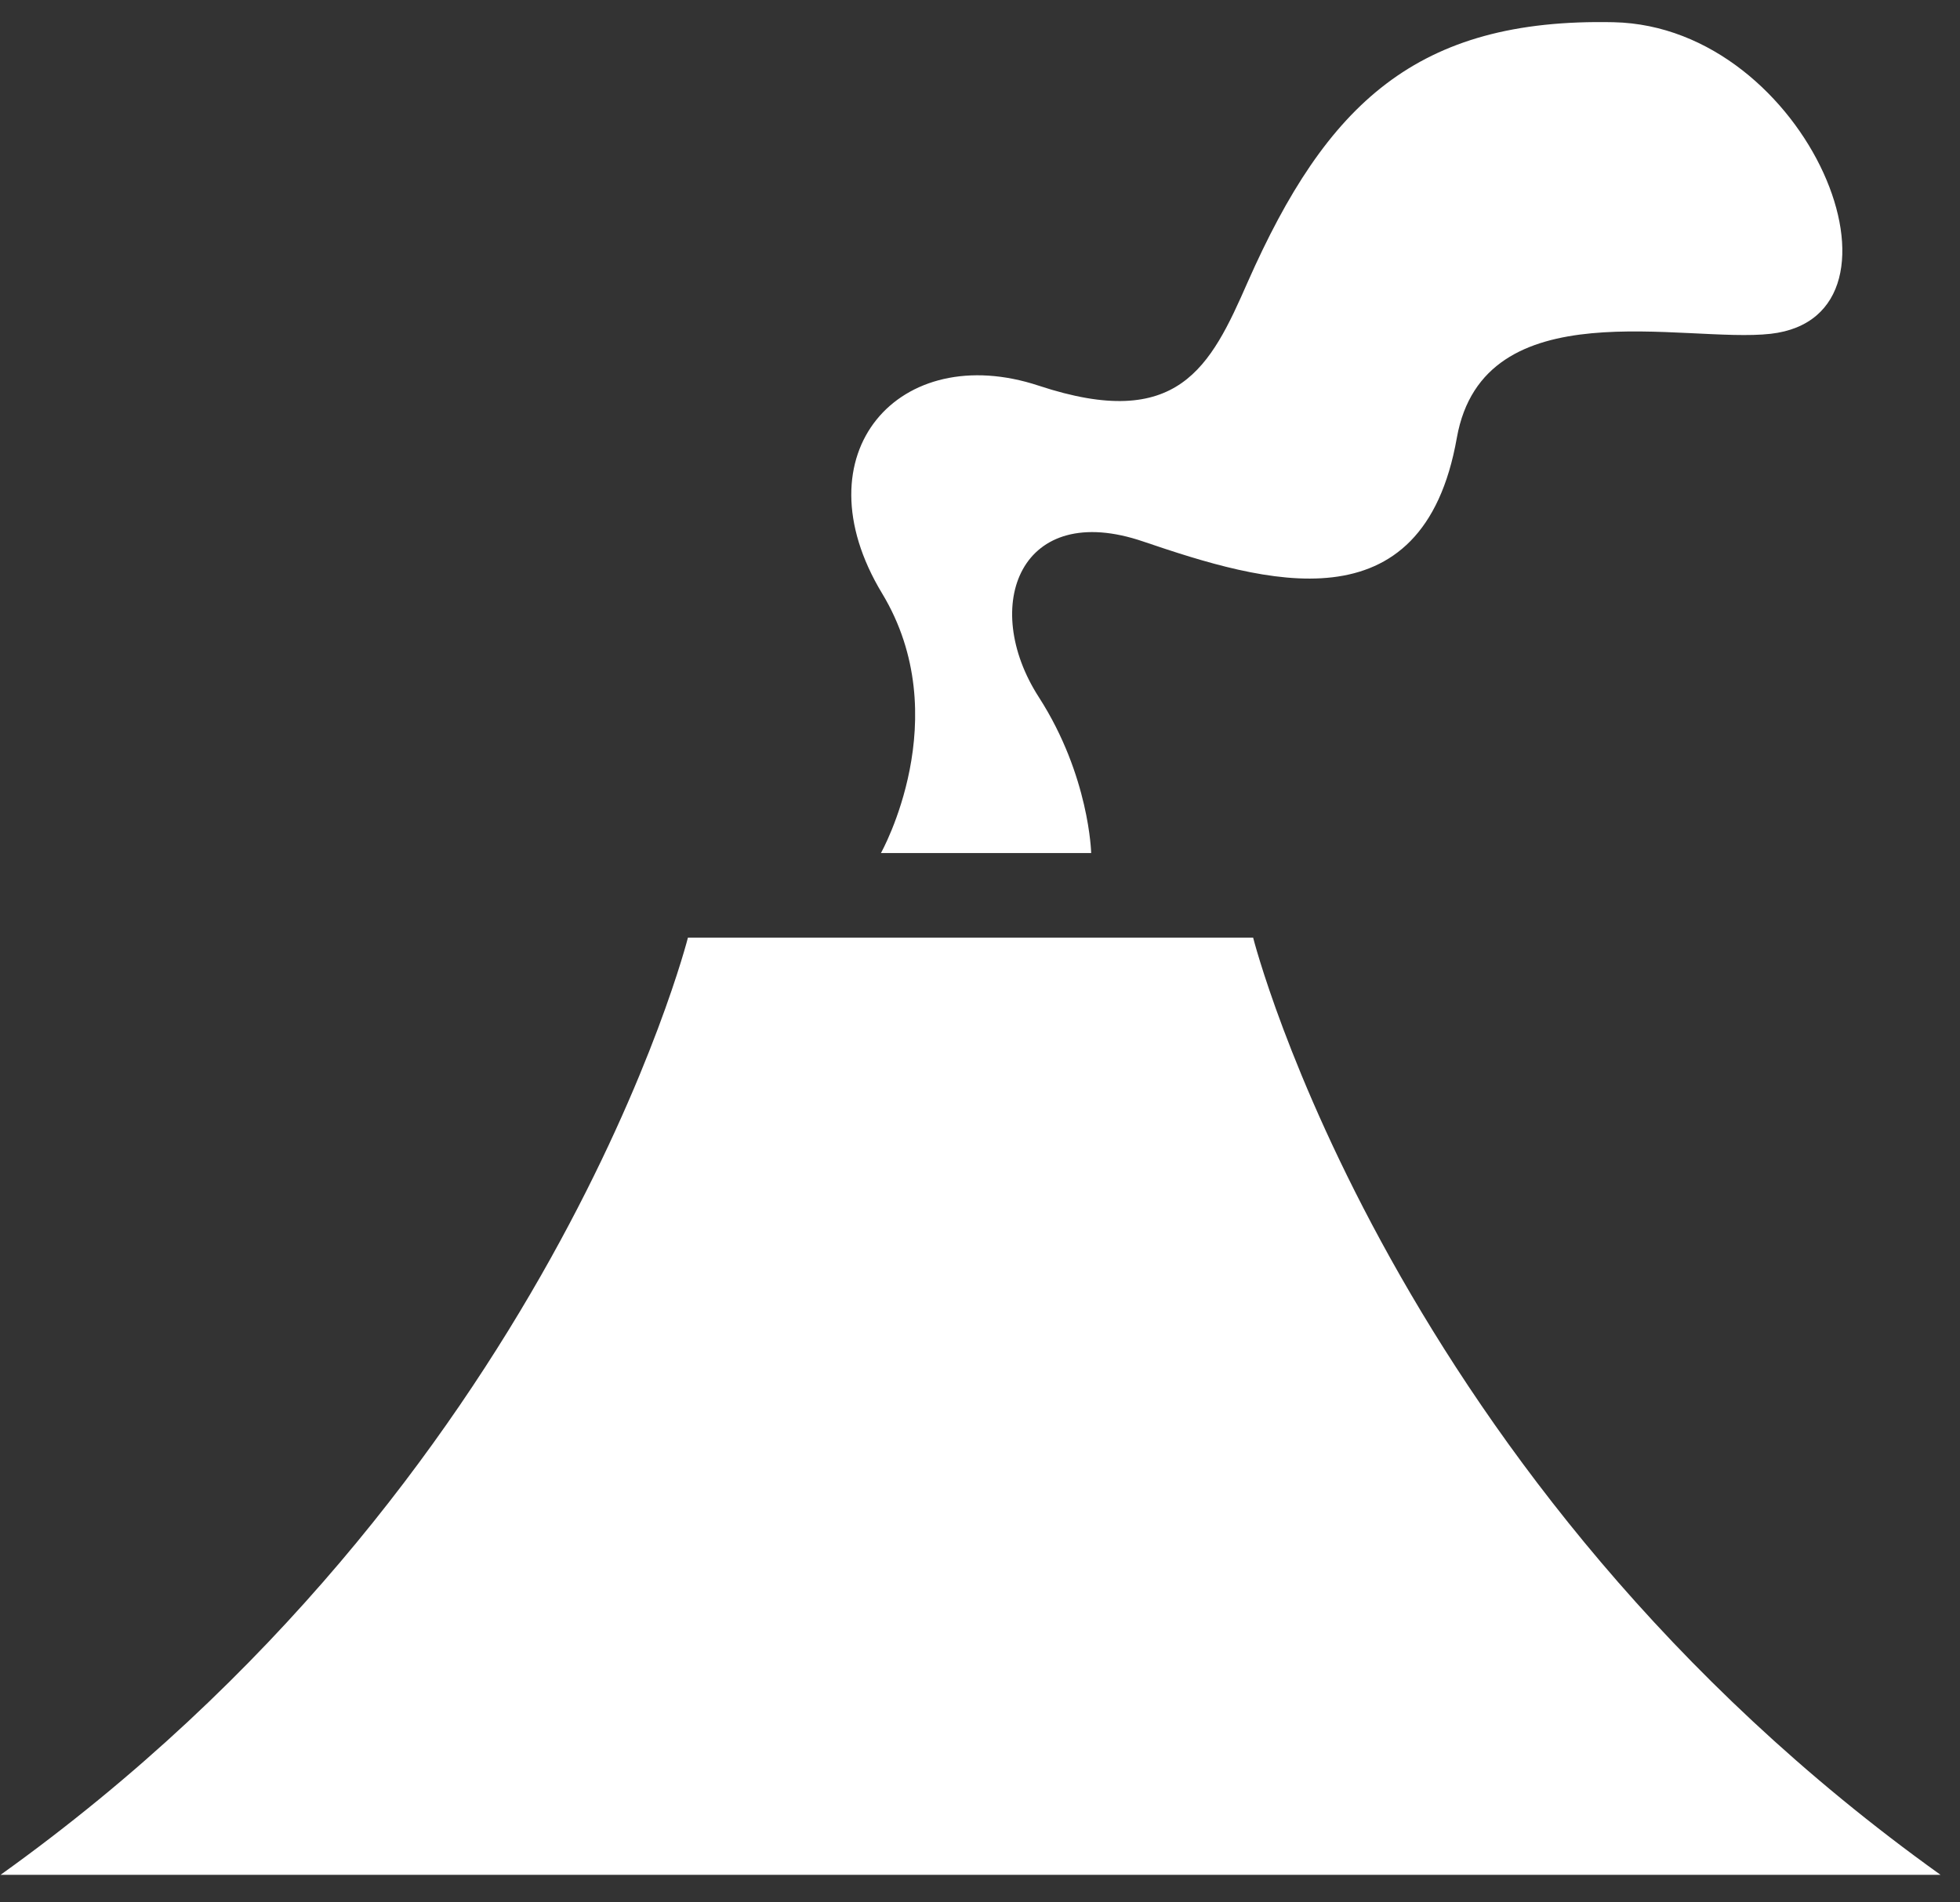 <?xml version="1.0" encoding="UTF-8" standalone="no"?>
<svg width="68px" height="66px" viewBox="0 0 68 66" version="1.1" xmlns="http://www.w3.org/2000/svg" xmlns:xlink="http://www.w3.org/1999/xlink">
    <rect x="0" y="0" width="68" height="66" fill="#333333" stroke="none"/>
    <!-- Generator: Sketch 42 (36781) - http://www.bohemiancoding.com/sketch -->
    <title>Combined Shape</title>
    <desc>Created with Sketch.</desc>
    <defs></defs>
    <g id="06-MAP" stroke="none" stroke-width="1" fill="none" fill-rule="evenodd">
        <g id="Hazard-icons" transform="translate(-414, -182)" fill="#FFFFFF">
            <path d="M453.671,200.79 C449.402,199.328 447.992,203.011 450.042,206.188 C451.798,208.918 451.857,211.595 451.857,211.595 L444.563,211.595 C444.563,211.595 447.207,206.899 444.604,202.588 C441.666,197.727 445.207,193.781 450.042,195.382 C454.877,196.98 455.993,194.742 457.291,191.778 C460.022,185.608 463.139,182.623 469.986,182.771 C476.752,182.919 480.815,192.969 475.429,193.581 C472.454,193.918 465.473,191.992 464.544,197.186 C463.366,203.877 457.837,202.206 453.671,200.79 Z M414.02,247.044 C433.1,233.392 437.867,214.53 437.867,214.53 L457.476,214.53 C457.476,214.53 462.243,233.392 481.324,247.044 L414.02,247.044 Z" id="Combined-Shape"></path>
        </g>
    </g>
</svg>